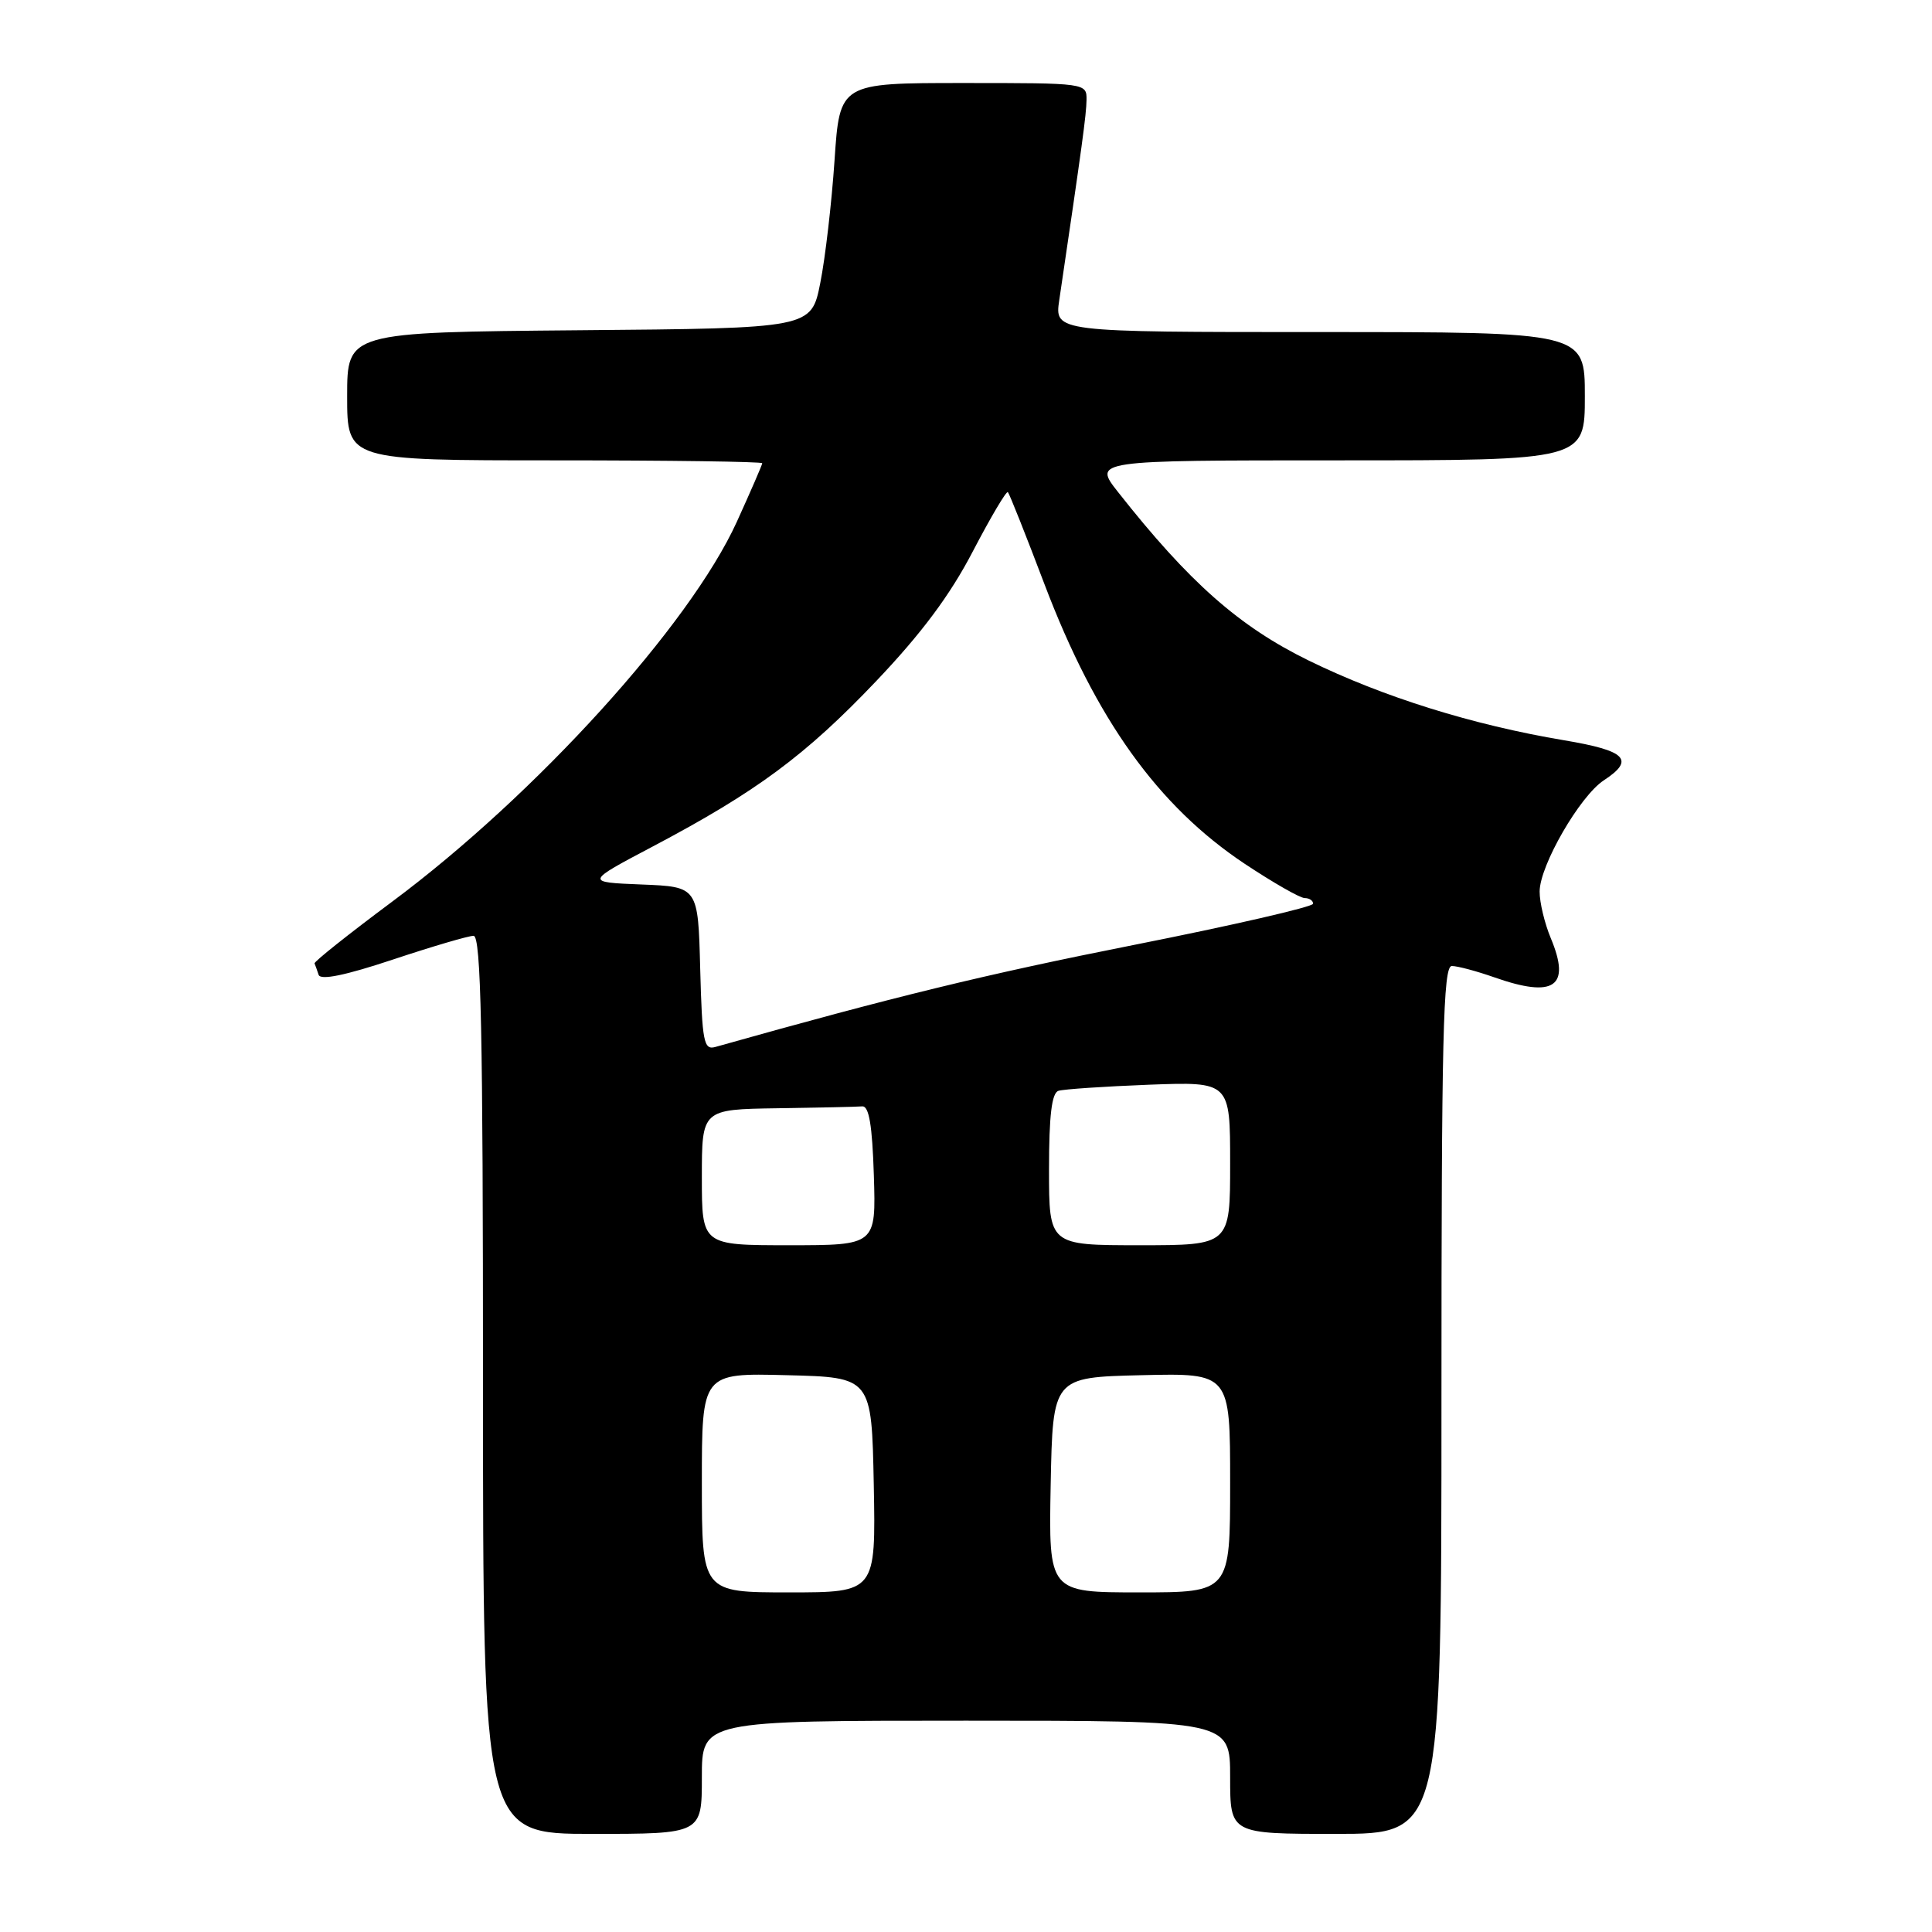 <?xml version="1.0" encoding="UTF-8" standalone="no"?>
<!DOCTYPE svg PUBLIC "-//W3C//DTD SVG 1.1//EN" "http://www.w3.org/Graphics/SVG/1.1/DTD/svg11.dtd" >
<svg xmlns="http://www.w3.org/2000/svg" xmlns:xlink="http://www.w3.org/1999/xlink" version="1.1" viewBox="0 0 256 256">
 <g >
 <path fill="currentColor"
d=" M 93.00 235.50 C 93.00 228.00 93.00 228.00 128.00 228.00 C 163.00 228.00 163.00 228.00 163.00 235.50 C 163.00 243.00 163.00 243.00 177.00 243.00 C 191.00 243.00 191.00 243.00 191.00 185.50 C 191.00 137.39 191.22 128.00 192.37 128.00 C 193.13 128.00 195.66 128.68 198.00 129.50 C 205.95 132.30 208.18 130.76 205.49 124.32 C 204.67 122.36 204.00 119.57 204.01 118.13 C 204.02 114.69 209.34 105.48 212.51 103.40 C 216.68 100.67 215.50 99.47 207.25 98.09 C 195.10 96.05 183.30 92.36 173.40 87.52 C 164.19 83.01 157.57 77.16 148.17 65.23 C 144.83 61.00 144.83 61.00 177.42 61.00 C 210.00 61.00 210.00 61.00 210.00 52.50 C 210.00 44.00 210.00 44.00 174.86 44.00 C 139.73 44.00 139.73 44.00 140.36 39.75 C 143.40 19.18 143.94 15.22 143.97 13.25 C 144.00 11.01 143.95 11.00 127.64 11.00 C 111.27 11.00 111.27 11.00 110.58 21.25 C 110.20 26.89 109.35 34.20 108.69 37.50 C 107.50 43.50 107.50 43.50 76.75 43.76 C 46.00 44.03 46.00 44.03 46.00 52.51 C 46.00 61.00 46.00 61.00 73.50 61.00 C 88.62 61.00 101.00 61.17 101.00 61.38 C 101.00 61.58 99.48 65.08 97.63 69.15 C 91.39 82.84 71.01 105.30 51.97 119.47 C 46.21 123.76 41.58 127.44 41.68 127.66 C 41.77 127.87 42.02 128.56 42.22 129.17 C 42.47 129.92 45.77 129.24 52.05 127.15 C 57.25 125.42 62.07 124.00 62.75 124.00 C 63.74 124.00 64.00 136.63 64.00 183.50 C 64.00 243.00 64.00 243.00 78.50 243.00 C 93.00 243.00 93.00 243.00 93.00 235.50 Z  M 93.00 196.47 C 93.00 181.93 93.00 181.93 104.25 182.22 C 115.50 182.50 115.50 182.50 115.78 196.75 C 116.05 211.00 116.05 211.00 104.53 211.00 C 93.00 211.00 93.00 211.00 93.00 196.47 Z  M 139.22 196.75 C 139.50 182.50 139.50 182.50 151.25 182.22 C 163.00 181.94 163.00 181.94 163.00 196.47 C 163.00 211.00 163.00 211.00 150.97 211.00 C 138.95 211.00 138.95 211.00 139.22 196.75 Z  M 93.00 156.00 C 93.00 147.00 93.00 147.00 103.00 146.85 C 108.50 146.77 113.56 146.66 114.25 146.60 C 115.15 146.53 115.58 149.10 115.79 155.75 C 116.08 165.00 116.08 165.00 104.54 165.00 C 93.00 165.00 93.00 165.00 93.00 156.00 Z  M 139.00 154.97 C 139.00 147.82 139.36 144.82 140.25 144.54 C 140.94 144.32 146.34 143.96 152.25 143.73 C 163.00 143.33 163.00 143.33 163.00 154.16 C 163.00 165.00 163.00 165.00 151.00 165.00 C 139.00 165.00 139.00 165.00 139.00 154.97 Z  M 92.78 128.36 C 92.50 117.50 92.50 117.50 85.01 117.20 C 77.52 116.90 77.52 116.90 86.54 112.14 C 100.23 104.91 106.74 100.09 116.09 90.26 C 122.10 83.94 125.89 78.86 128.90 73.07 C 131.26 68.55 133.35 65.01 133.55 65.21 C 133.75 65.42 135.94 70.92 138.41 77.44 C 145.20 95.32 153.43 106.81 164.95 114.47 C 168.70 116.96 172.27 119.00 172.88 119.00 C 173.50 119.00 174.00 119.34 173.99 119.75 C 173.99 120.16 163.30 122.62 150.24 125.21 C 130.58 129.11 118.54 132.04 94.78 138.73 C 93.25 139.16 93.04 138.06 92.78 128.36 Z "/>
</g>
</svg>